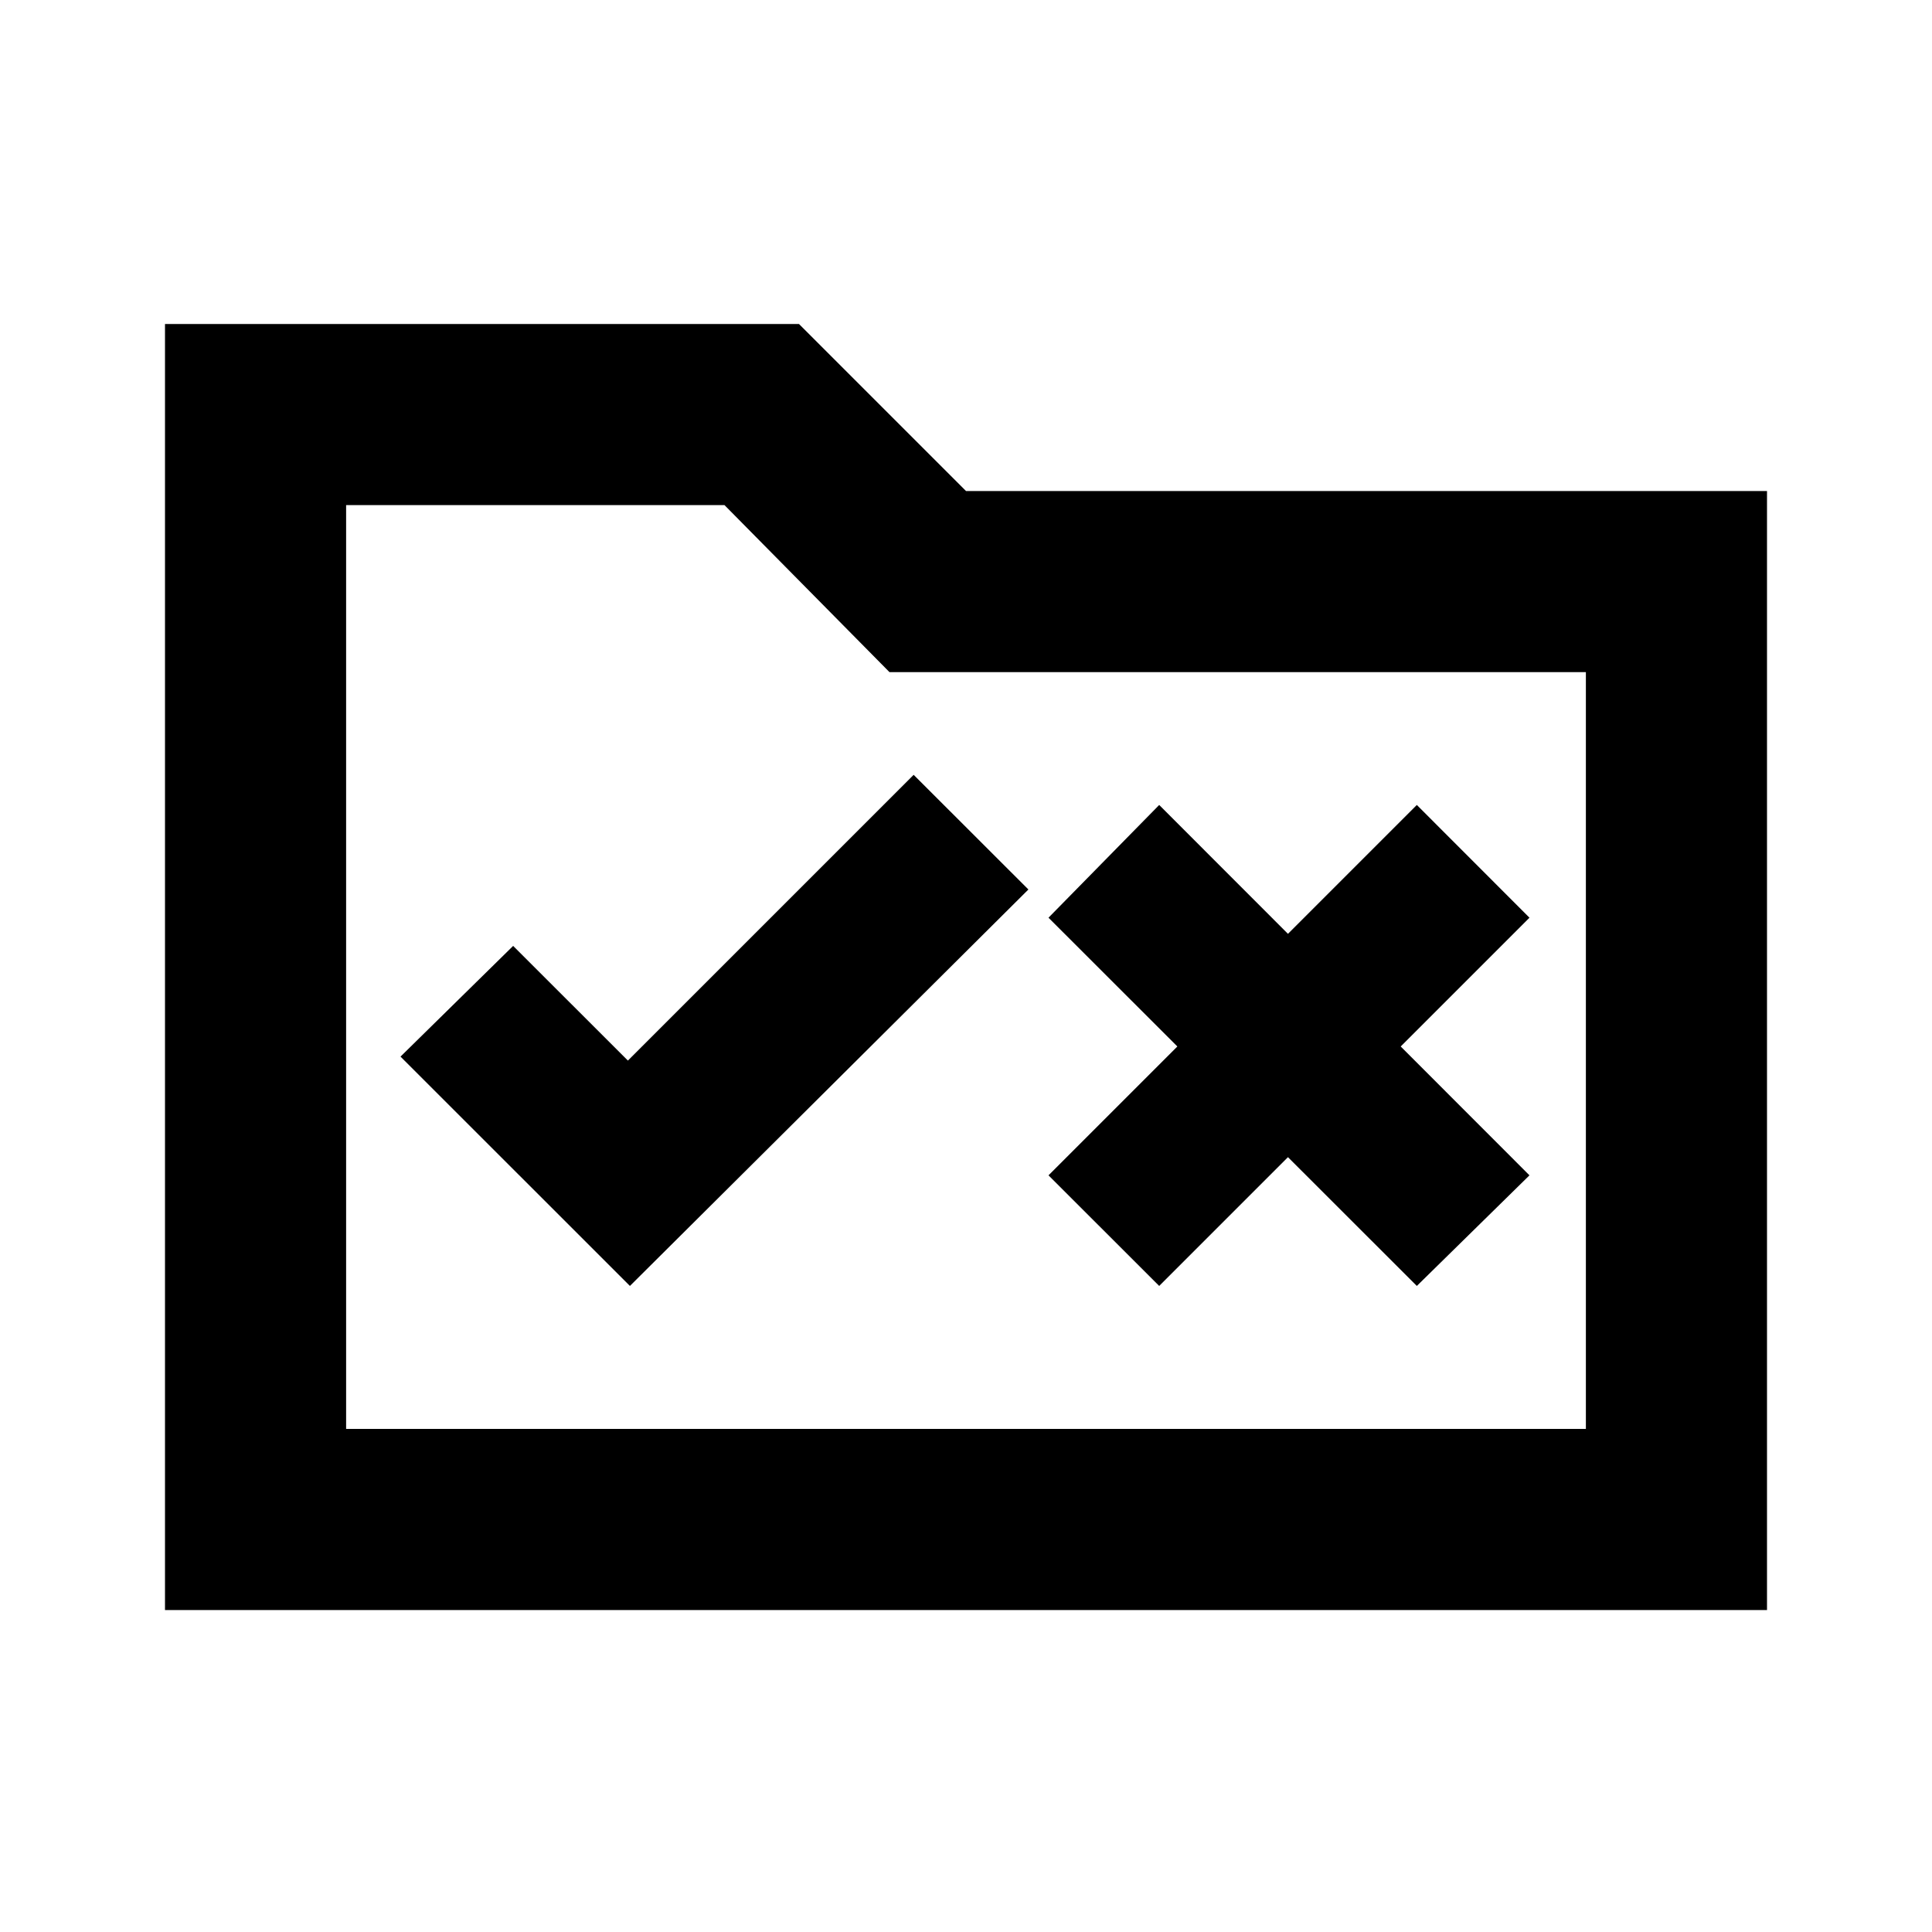 <svg xmlns="http://www.w3.org/2000/svg" height="20" width="20"><path d="m6.521 13.312 4.125-4.104-1.188-1.187L6.5 10.979 5.312 9.792l-1.166 1.146Zm5.479 0 1.333-1.333 1.334 1.333 1.166-1.145-1.333-1.334L15.833 9.5l-1.166-1.167-1.334 1.334L12 8.333 10.854 9.5l1.334 1.333-1.334 1.334ZM1.708 3.354h6.563L10 5.083h8.292v11.584H1.708Zm1.875 1.875v9.563h12.834V6.958H9.208L7.5 5.229Zm0 9.563V5.229 14.792Z"/></svg>